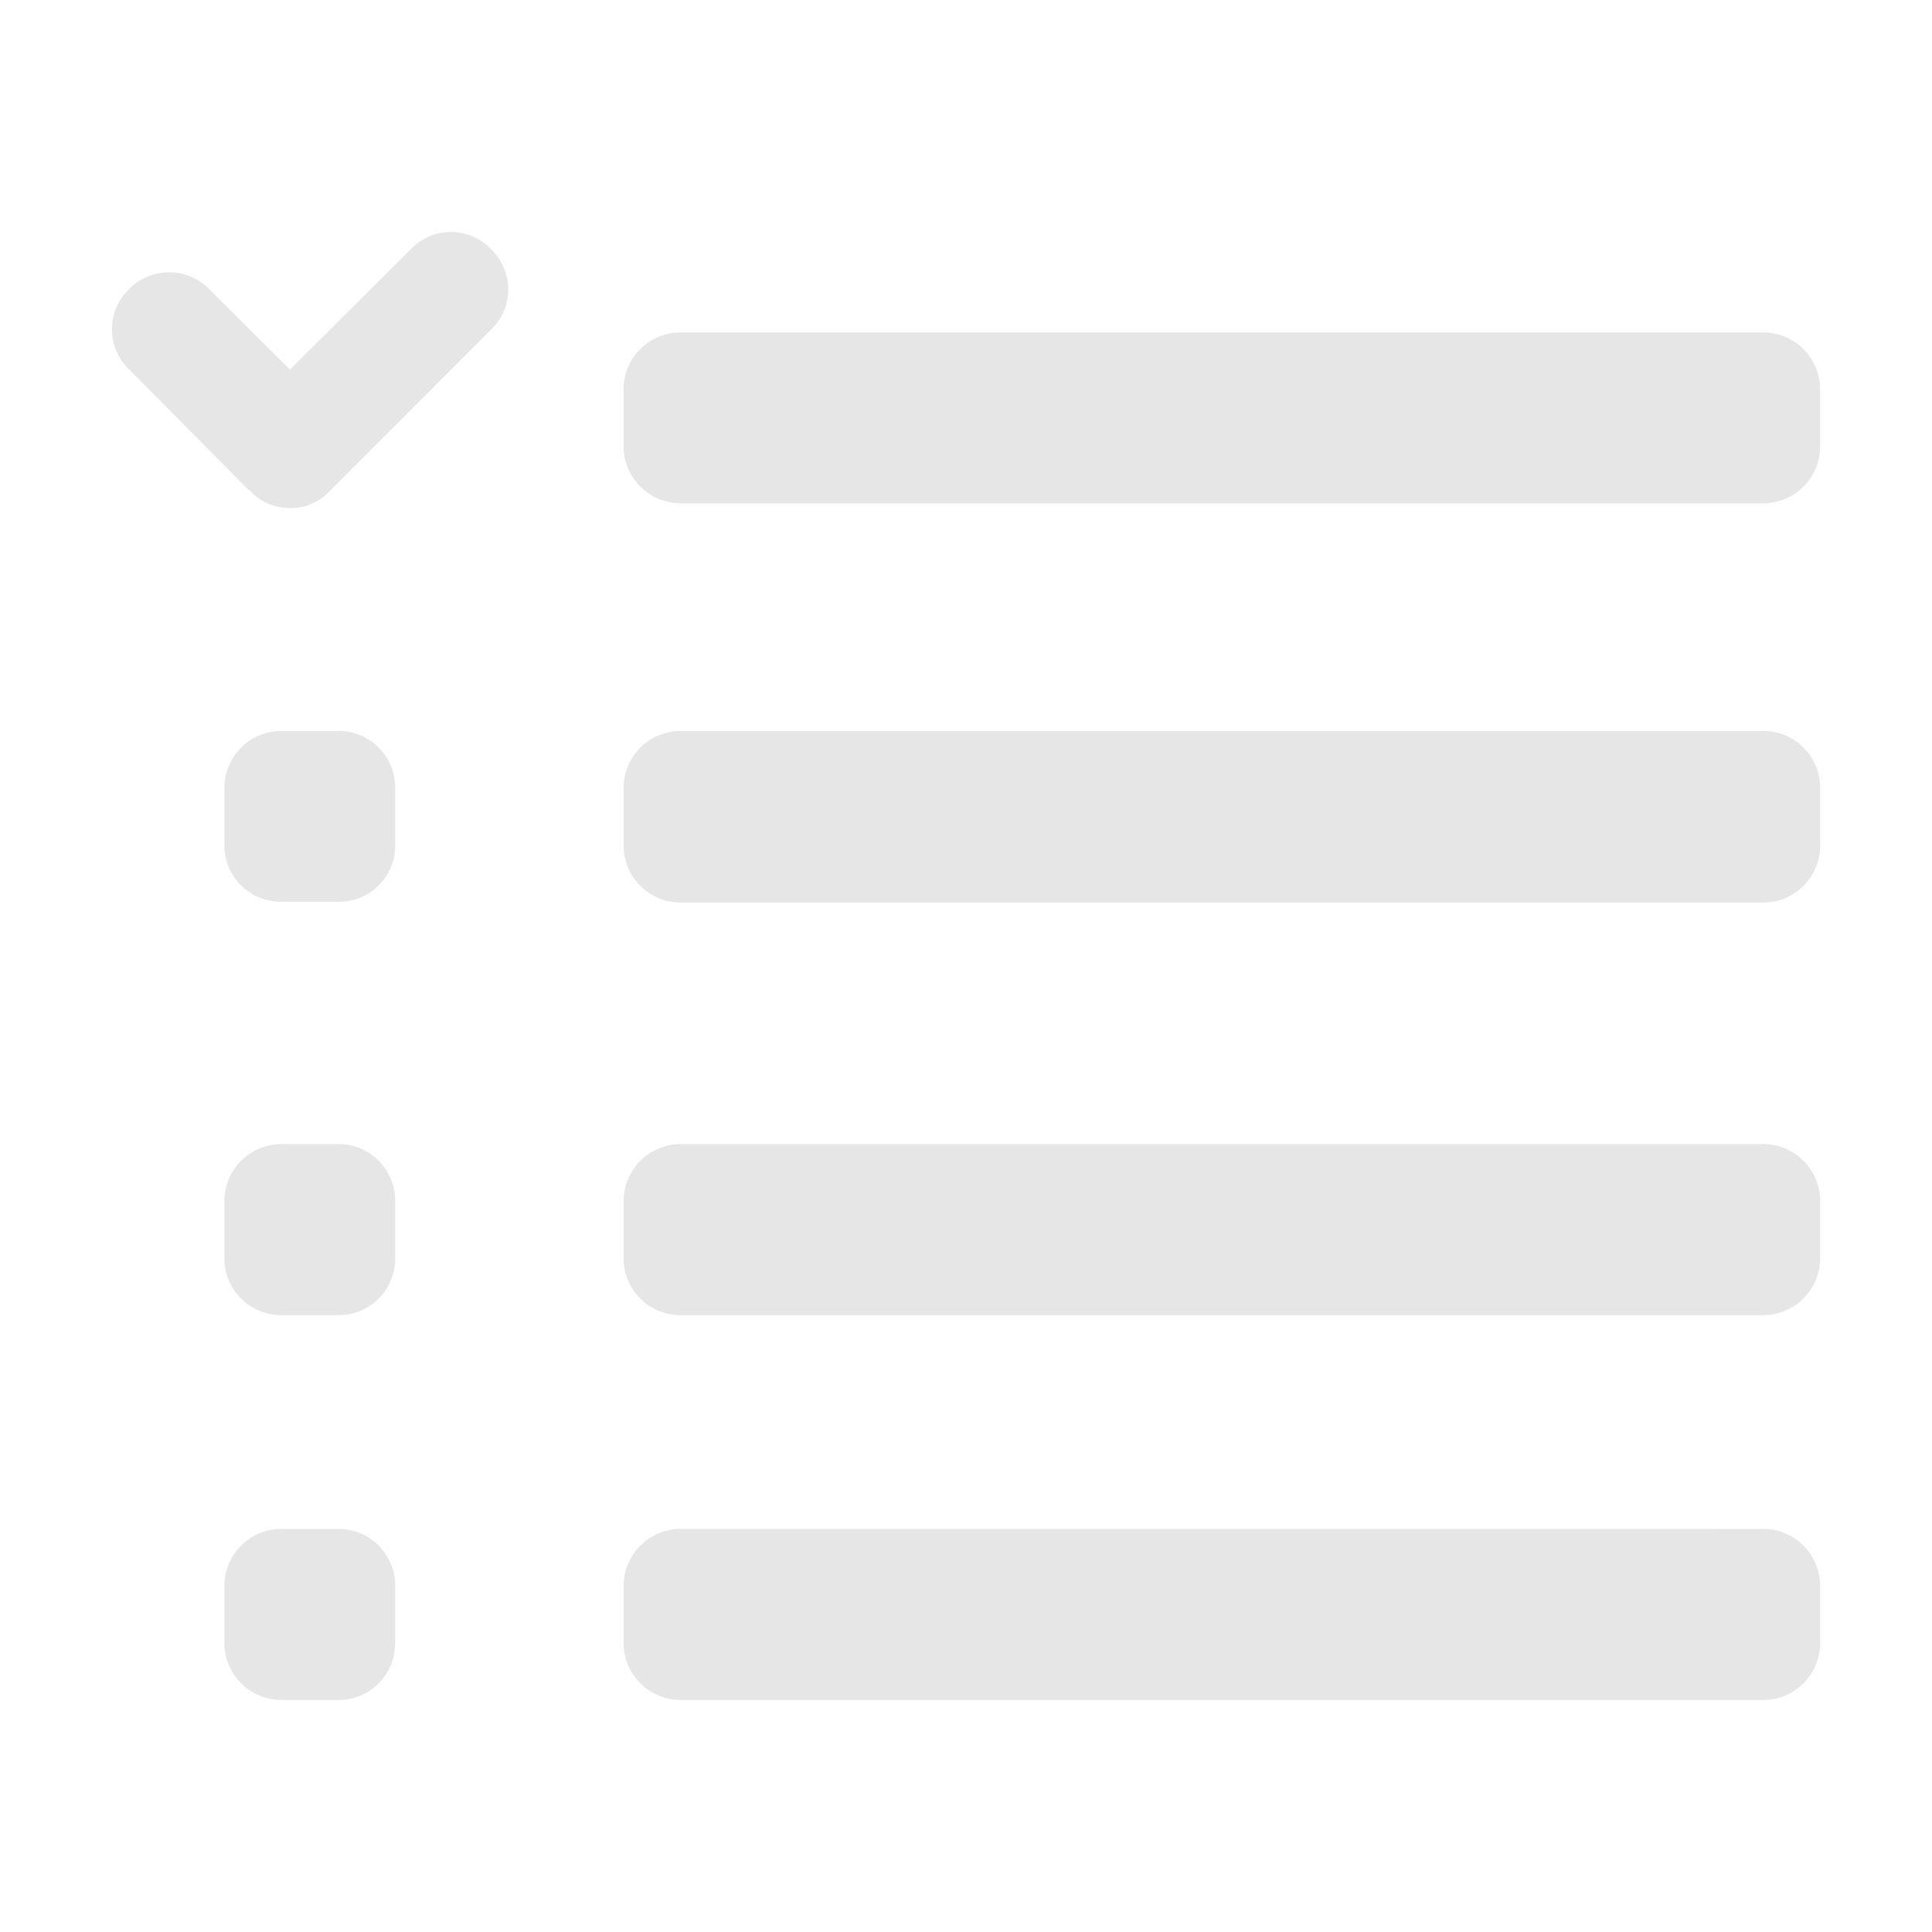 <?xml version="1.0" encoding="UTF-8" standalone="no"?>
<svg
   xmlns:dc="http://purl.org/dc/elements/1.1/"
   xmlns:cc="http://creativecommons.org/ns#"
   xmlns:rdf="http://www.w3.org/1999/02/22-rdf-syntax-ns#"
   xmlns:svg="http://www.w3.org/2000/svg"
   xmlns="http://www.w3.org/2000/svg"
   xmlns:sodipodi="http://sodipodi.sourceforge.net/DTD/sodipodi-0.dtd"
   xmlns:inkscape="http://www.inkscape.org/namespaces/inkscape"
   width="24"
   height="24"
   version="1.1"
   id="svg4"
   sodipodi:docname="korganizer.svg"
   inkscape:version="0.92.4 (5da689c313, 2019-01-14)">
  <defs
     id="defs8" />
  <sodipodi:namedview
     pagecolor="#ffffff"
     bordercolor="#666666"
     borderopacity="1"
     objecttolerance="10"
     gridtolerance="10"
     guidetolerance="10"
     inkscape:pageopacity="0"
     inkscape:pageshadow="2"
     inkscape:window-width="1138"
     inkscape:window-height="480"
     id="namedview6"
     showgrid="false"
     inkscape:zoom="9.8333333"
     inkscape:cx="1.0677966"
     inkscape:cy="12"
     inkscape:window-x="0"
     inkscape:window-y="25"
     inkscape:window-maximized="0"
     inkscape:current-layer="svg4" />
  <path
     d="M 5.583,2.882 A 0.69,0.69 0 0 0 5.107,3.092 L 3.602,4.59 2.605,3.597 A 0.7,0.7 0 0 0 1.617,3.577 L 1.586,3.609 a 0.69,0.69 0 0 0 0.016,0.978 l 1.48,1.493 0.025,0.015 0.015,0.016 c 0.127,0.135 0.302,0.2 0.48,0.2 h 0.006 a 0.65,0.65 0 0 0 0.477,-0.2 L 6.1,4.095 A 0.691,0.691 0 0 0 6.115,3.111 L 6.081,3.076 A 0.69,0.69 0 0 0 5.582,2.882 Z M 8.458,4.13 A 0.706,0.706 0 0 0 7.746,4.832 v 0.711 a 0.71,0.71 0 0 0 0.712,0.709 h 13.45 A 0.706,0.706 0 0 0 22.61,5.543 V 4.832 A 0.706,0.706 0 0 0 21.908,4.13 Z M 3.498,9.08 A 0.71,0.71 0 0 0 2.787,9.788 V 10.5 a 0.702,0.702 0 0 0 0.711,0.702 H 4.207 A 0.696,0.696 0 0 0 4.909,10.5 V 9.788 A 0.703,0.703 0 0 0 4.207,9.08 H 3.502 Z m 4.96,0 A 0.71,0.71 0 0 0 7.746,9.788 V 10.5 a 0.71,0.71 0 0 0 0.712,0.712 h 13.45 A 0.706,0.706 0 0 0 22.61,10.5 V 9.788 A 0.706,0.706 0 0 0 21.908,9.08 Z m -4.96,5.132 a 0.71,0.71 0 0 0 -0.711,0.712 v 0.711 a 0.706,0.706 0 0 0 0.711,0.702 H 4.207 A 0.701,0.701 0 0 0 4.909,15.635 V 14.924 A 0.704,0.704 0 0 0 4.207,14.212 H 3.502 Z m 4.96,0 a 0.712,0.712 0 0 0 -0.712,0.712 v 0.711 a 0.706,0.706 0 0 0 0.712,0.702 h 13.45 a 0.706,0.706 0 0 0 0.702,-0.702 v -0.711 a 0.706,0.706 0 0 0 -0.702,-0.712 z m -4.96,4.78 a 0.71,0.71 0 0 0 -0.711,0.713 v 0.702 a 0.71,0.71 0 0 0 0.711,0.711 H 4.207 A 0.702,0.702 0 0 0 4.909,20.407 V 19.705 A 0.704,0.704 0 0 0 4.207,18.993 H 3.502 Z m 4.96,0 a 0.712,0.712 0 0 0 -0.712,0.713 v 0.702 a 0.71,0.71 0 0 0 0.712,0.711 h 13.45 a 0.706,0.706 0 0 0 0.702,-0.711 v -0.702 a 0.706,0.706 0 0 0 -0.702,-0.712 z"
     id="path2"
     inkscape:connector-curvature="0"
     style="fill:#e6e6e6" />
</svg>
